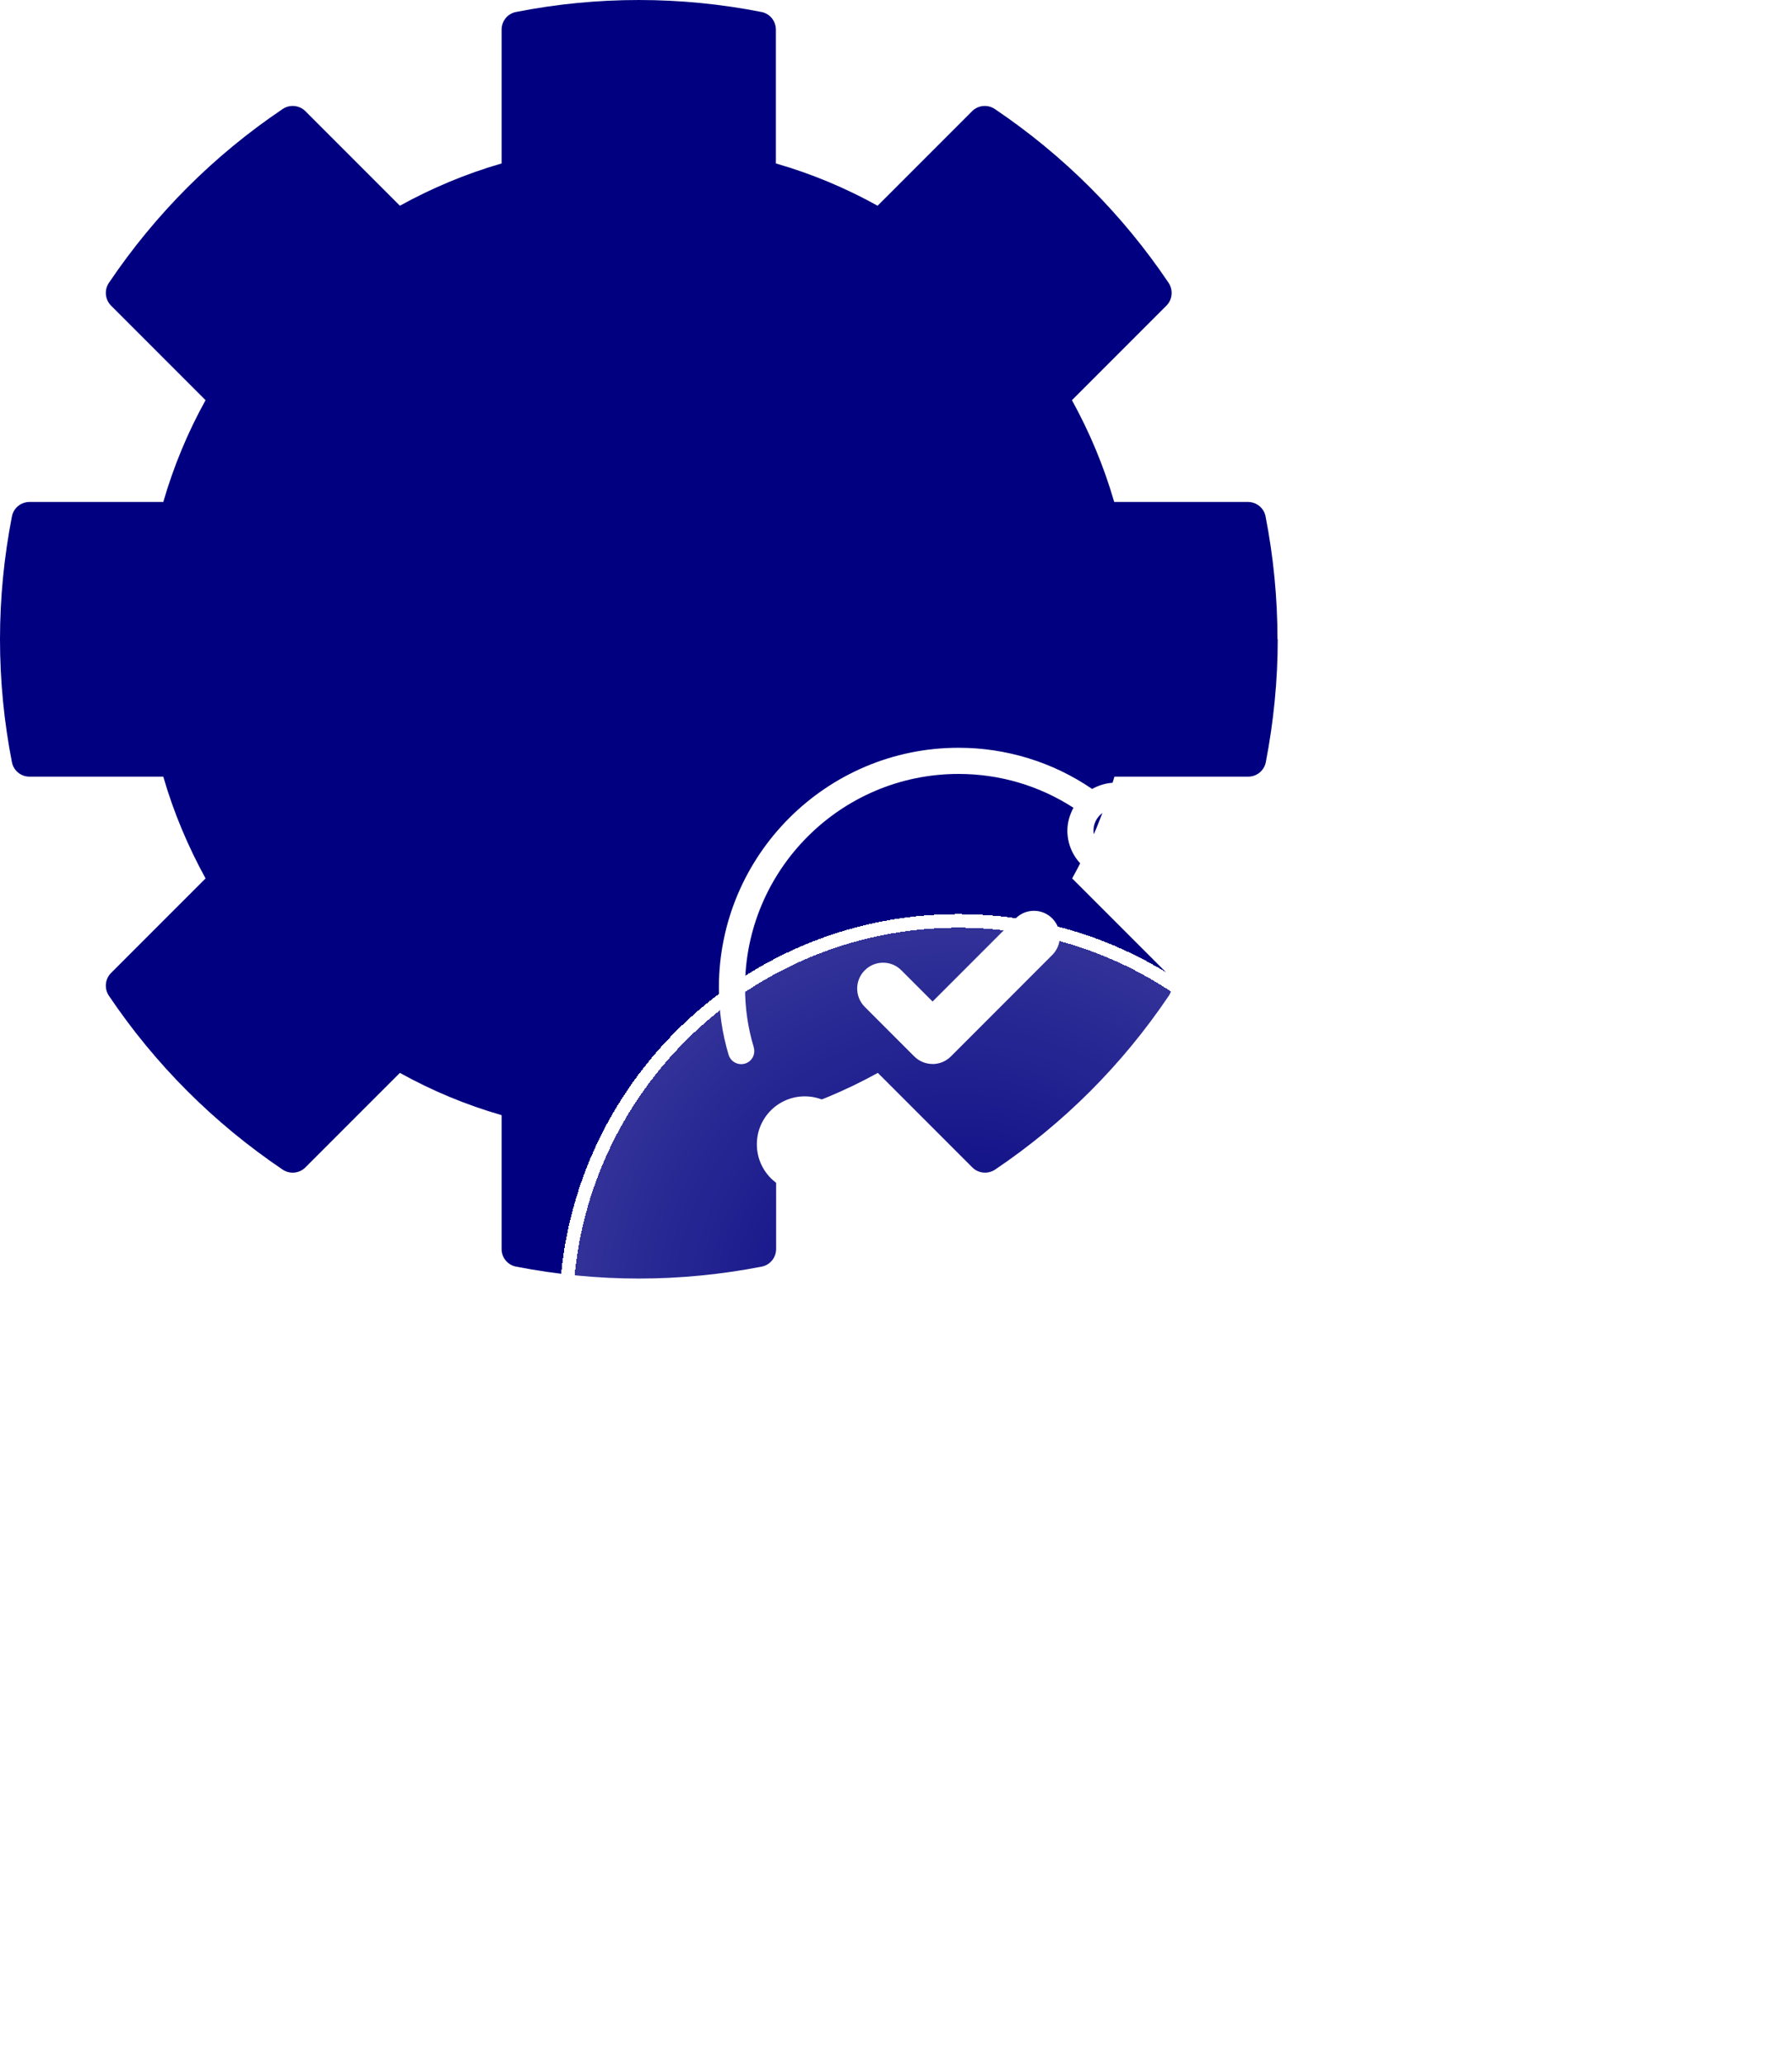 <svg width="66" height="76" viewBox="0 0 66 76" fill="none" xmlns="http://www.w3.org/2000/svg">
<path d="M47.059 23.53C47.059 25.043 46.909 26.564 46.619 28.059C46.556 28.367 46.284 28.588 45.968 28.586H41.045C40.666 29.896 40.148 31.145 39.488 32.332L42.97 35.813C43.19 36.033 43.225 36.385 43.049 36.649C41.335 39.19 39.181 41.344 36.648 43.05C36.384 43.225 36.033 43.19 35.813 42.97L32.331 39.489C31.153 40.139 29.895 40.667 28.585 41.045V45.969C28.585 46.285 28.365 46.558 28.058 46.619C26.572 46.909 25.051 47.059 23.529 47.059C22.008 47.059 20.496 46.909 19.001 46.619C18.692 46.557 18.471 46.284 18.474 45.969V41.045C17.163 40.667 15.915 40.148 14.728 39.489L11.246 42.97C11.026 43.19 10.674 43.225 10.411 43.05C7.87 41.335 5.715 39.181 4.01 36.649C3.834 36.385 3.869 36.033 4.089 35.813L7.571 32.332C6.92 31.145 6.392 29.896 6.014 28.586H1.09C0.775 28.588 0.502 28.367 0.44 28.059C0.149 26.573 0 25.052 0 23.53C0 22.009 0.149 20.497 0.44 19.003C0.501 18.695 0.774 18.475 1.09 18.475H6.014C6.392 17.174 6.911 15.916 7.571 14.729L4.089 11.248C3.868 11.023 3.835 10.674 4.01 10.412C5.724 7.871 7.878 5.717 10.411 4.012C10.674 3.836 11.026 3.871 11.246 4.091L14.728 7.572C15.906 6.922 17.163 6.394 18.474 6.016V1.092C18.474 0.776 18.693 0.503 19.001 0.442C21.982 -0.147 25.068 -0.147 28.049 0.442C28.357 0.503 28.576 0.776 28.576 1.092V6.016C29.887 6.394 31.135 6.913 32.322 7.572L35.804 4.091C36.024 3.871 36.376 3.836 36.639 4.012C39.181 5.726 41.335 7.88 43.041 10.412C43.216 10.676 43.181 11.028 42.961 11.248L39.48 14.729C40.13 15.908 40.658 17.165 41.036 18.475H45.96C46.276 18.475 46.549 18.695 46.61 19.003C46.901 20.488 47.05 22.009 47.05 23.53H47.059Z" fill="#000080"/>
<g filter="url(#filter0_bdi_1918_5405)">
<path d="M35.3 47.056C43.422 47.056 50.005 40.472 50.005 32.35C50.005 24.229 43.422 17.645 35.3 17.645C27.178 17.645 20.594 24.229 20.594 32.35C20.594 40.472 27.178 47.056 35.3 47.056Z" fill="url(#paint0_radial_1918_5405)" fill-opacity="0.2" shape-rendering="crispEdges"/>
<path d="M49.755 32.35C49.755 40.334 43.283 46.806 35.3 46.806C27.316 46.806 20.844 40.334 20.844 32.35C20.844 24.367 27.316 17.895 35.3 17.895C43.283 17.895 49.755 24.367 49.755 32.35Z" stroke="white" stroke-width="0.5" shape-rendering="crispEdges"/>
</g>
<g filter="url(#filter1_d_1918_5405)">
<g filter="url(#filter2_d_1918_5405)">
<path d="M27.761 34.543C27.549 33.85 27.44 33.106 27.44 32.348C27.44 28.016 30.969 24.486 35.301 24.486C36.821 24.486 38.272 24.916 39.536 25.731C39.401 25.982 39.312 26.264 39.312 26.573C39.312 27.549 40.1 28.338 41.076 28.338C42.052 28.338 42.841 27.549 42.841 26.573C42.841 25.597 42.052 24.808 41.076 24.808C40.768 24.808 40.479 24.898 40.223 25.038C38.773 24.049 37.057 23.521 35.301 23.523C30.437 23.523 26.477 27.483 26.477 32.349C26.477 33.203 26.598 34.038 26.836 34.827C26.916 35.081 27.184 35.223 27.439 35.147C27.696 35.071 27.837 34.8 27.759 34.544L27.761 34.543ZM41.076 25.769C41.519 25.769 41.878 26.128 41.878 26.571C41.878 27.015 41.519 27.374 41.076 27.374C40.633 27.374 40.274 27.015 40.274 26.571C40.274 26.128 40.633 25.769 41.076 25.769Z" fill="white"/>
</g>
<g filter="url(#filter3_d_1918_5405)">
<path d="M43.764 29.865C43.687 29.608 43.416 29.467 43.16 29.545C42.903 29.621 42.762 29.892 42.84 30.148C43.051 30.841 43.16 31.579 43.16 32.343C43.16 36.675 39.631 40.205 35.3 40.205C33.818 40.205 32.393 39.794 31.154 39.01C31.308 38.747 31.404 38.446 31.404 38.118C31.404 37.142 30.615 36.353 29.64 36.353C28.664 36.353 27.875 37.142 27.875 38.118C27.875 39.094 28.664 39.883 29.64 39.883C29.922 39.883 30.192 39.807 30.428 39.69C31.873 40.653 33.547 41.166 35.299 41.166C40.163 41.166 44.123 37.207 44.123 32.34C44.123 31.48 44.001 30.652 43.764 29.863V29.865ZM29.64 38.922C29.197 38.922 28.837 38.562 28.837 38.119C28.837 37.676 29.197 37.317 29.64 37.317C30.083 37.317 30.442 37.676 30.442 38.119C30.442 38.562 30.083 38.922 29.64 38.922Z" fill="white"/>
</g>
<g filter="url(#filter4_d_1918_5405)">
<path d="M34.347 35.162C34.103 35.162 33.859 35.069 33.672 34.883L31.85 33.06C31.477 32.688 31.477 32.084 31.85 31.713C32.222 31.34 32.826 31.34 33.197 31.713L34.347 32.863L37.407 29.803C37.779 29.43 38.383 29.43 38.754 29.803C39.125 30.176 39.127 30.779 38.754 31.15L35.02 34.885C34.833 35.071 34.589 35.164 34.345 35.164L34.347 35.162Z" fill="white"/>
</g>
</g>
<defs>
<filter id="filter0_bdi_1918_5405" x="-29.406" y="-32.355" width="129.412" height="129.412" filterUnits="userSpaceOnUse" color-interpolation-filters="sRGB">
<feFlood flood-opacity="0" result="BackgroundImageFix"/>
<feGaussianBlur in="BackgroundImageFix" stdDeviation="25"/>
<feComposite in2="SourceAlpha" operator="in" result="effect1_backgroundBlur_1918_5405"/>
<feColorMatrix in="SourceAlpha" type="matrix" values="0 0 0 0 0 0 0 0 0 0 0 0 0 0 0 0 0 0 127 0" result="hardAlpha"/>
<feOffset dy="12"/>
<feGaussianBlur stdDeviation="8"/>
<feComposite in2="hardAlpha" operator="out"/>
<feColorMatrix type="matrix" values="0 0 0 0 0 0 0 0 0 0 0 0 0 0 0 0 0 0 0.16 0"/>
<feBlend mode="normal" in2="effect1_backgroundBlur_1918_5405" result="effect2_dropShadow_1918_5405"/>
<feBlend mode="normal" in="SourceGraphic" in2="effect2_dropShadow_1918_5405" result="shape"/>
<feColorMatrix in="SourceAlpha" type="matrix" values="0 0 0 0 0 0 0 0 0 0 0 0 0 0 0 0 0 0 127 0" result="hardAlpha"/>
<feOffset dy="4"/>
<feGaussianBlur stdDeviation="25"/>
<feComposite in2="hardAlpha" operator="arithmetic" k2="-1" k3="1"/>
<feColorMatrix type="matrix" values="0 0 0 0 1 0 0 0 0 1 0 0 0 0 1 0 0 0 0.7 0"/>
<feBlend mode="normal" in2="shape" result="effect3_innerShadow_1918_5405"/>
</filter>
<filter id="filter1_d_1918_5405" x="21.477" y="20.523" width="27.646" height="27.643" filterUnits="userSpaceOnUse" color-interpolation-filters="sRGB">
<feFlood flood-opacity="0" result="BackgroundImageFix"/>
<feColorMatrix in="SourceAlpha" type="matrix" values="0 0 0 0 0 0 0 0 0 0 0 0 0 0 0 0 0 0 127 0" result="hardAlpha"/>
<feOffset dy="2"/>
<feGaussianBlur stdDeviation="2.5"/>
<feComposite in2="hardAlpha" operator="out"/>
<feColorMatrix type="matrix" values="0 0 0 0 0 0 0 0 0 0 0 0 0 0 0 0 0 0 0.16 0"/>
<feBlend mode="normal" in2="BackgroundImageFix" result="effect1_dropShadow_1918_5405"/>
<feBlend mode="normal" in="SourceGraphic" in2="effect1_dropShadow_1918_5405" result="shape"/>
</filter>
<filter id="filter2_d_1918_5405" x="21.477" y="20.523" width="26.364" height="21.645" filterUnits="userSpaceOnUse" color-interpolation-filters="sRGB">
<feFlood flood-opacity="0" result="BackgroundImageFix"/>
<feColorMatrix in="SourceAlpha" type="matrix" values="0 0 0 0 0 0 0 0 0 0 0 0 0 0 0 0 0 0 127 0" result="hardAlpha"/>
<feOffset dy="2"/>
<feGaussianBlur stdDeviation="2.5"/>
<feComposite in2="hardAlpha" operator="out"/>
<feColorMatrix type="matrix" values="0 0 0 0 0 0 0 0 0 0 0 0 0 0 0 0 0 0 0.12 0"/>
<feBlend mode="normal" in2="BackgroundImageFix" result="effect1_dropShadow_1918_5405"/>
<feBlend mode="normal" in="SourceGraphic" in2="effect1_dropShadow_1918_5405" result="shape"/>
</filter>
<filter id="filter3_d_1918_5405" x="22.875" y="26.523" width="26.248" height="21.643" filterUnits="userSpaceOnUse" color-interpolation-filters="sRGB">
<feFlood flood-opacity="0" result="BackgroundImageFix"/>
<feColorMatrix in="SourceAlpha" type="matrix" values="0 0 0 0 0 0 0 0 0 0 0 0 0 0 0 0 0 0 127 0" result="hardAlpha"/>
<feOffset dy="2"/>
<feGaussianBlur stdDeviation="2.5"/>
<feComposite in2="hardAlpha" operator="out"/>
<feColorMatrix type="matrix" values="0 0 0 0 0 0 0 0 0 0 0 0 0 0 0 0 0 0 0.12 0"/>
<feBlend mode="normal" in2="BackgroundImageFix" result="effect1_dropShadow_1918_5405"/>
<feBlend mode="normal" in="SourceGraphic" in2="effect1_dropShadow_1918_5405" result="shape"/>
</filter>
<filter id="filter4_d_1918_5405" x="26.57" y="26.523" width="17.463" height="15.641" filterUnits="userSpaceOnUse" color-interpolation-filters="sRGB">
<feFlood flood-opacity="0" result="BackgroundImageFix"/>
<feColorMatrix in="SourceAlpha" type="matrix" values="0 0 0 0 0 0 0 0 0 0 0 0 0 0 0 0 0 0 127 0" result="hardAlpha"/>
<feOffset dy="2"/>
<feGaussianBlur stdDeviation="2.5"/>
<feComposite in2="hardAlpha" operator="out"/>
<feColorMatrix type="matrix" values="0 0 0 0 0 0 0 0 0 0 0 0 0 0 0 0 0 0 0.12 0"/>
<feBlend mode="normal" in2="BackgroundImageFix" result="effect1_dropShadow_1918_5405"/>
<feBlend mode="normal" in="SourceGraphic" in2="effect1_dropShadow_1918_5405" result="shape"/>
</filter>
<radialGradient id="paint0_radial_1918_5405" cx="0" cy="0" r="1" gradientUnits="userSpaceOnUse" gradientTransform="translate(35.3 32.35) rotate(90) scale(14.706)">
<stop stop-color="white" stop-opacity="0.06"/>
<stop offset="1" stop-color="white"/>
</radialGradient>
</defs>
</svg>
